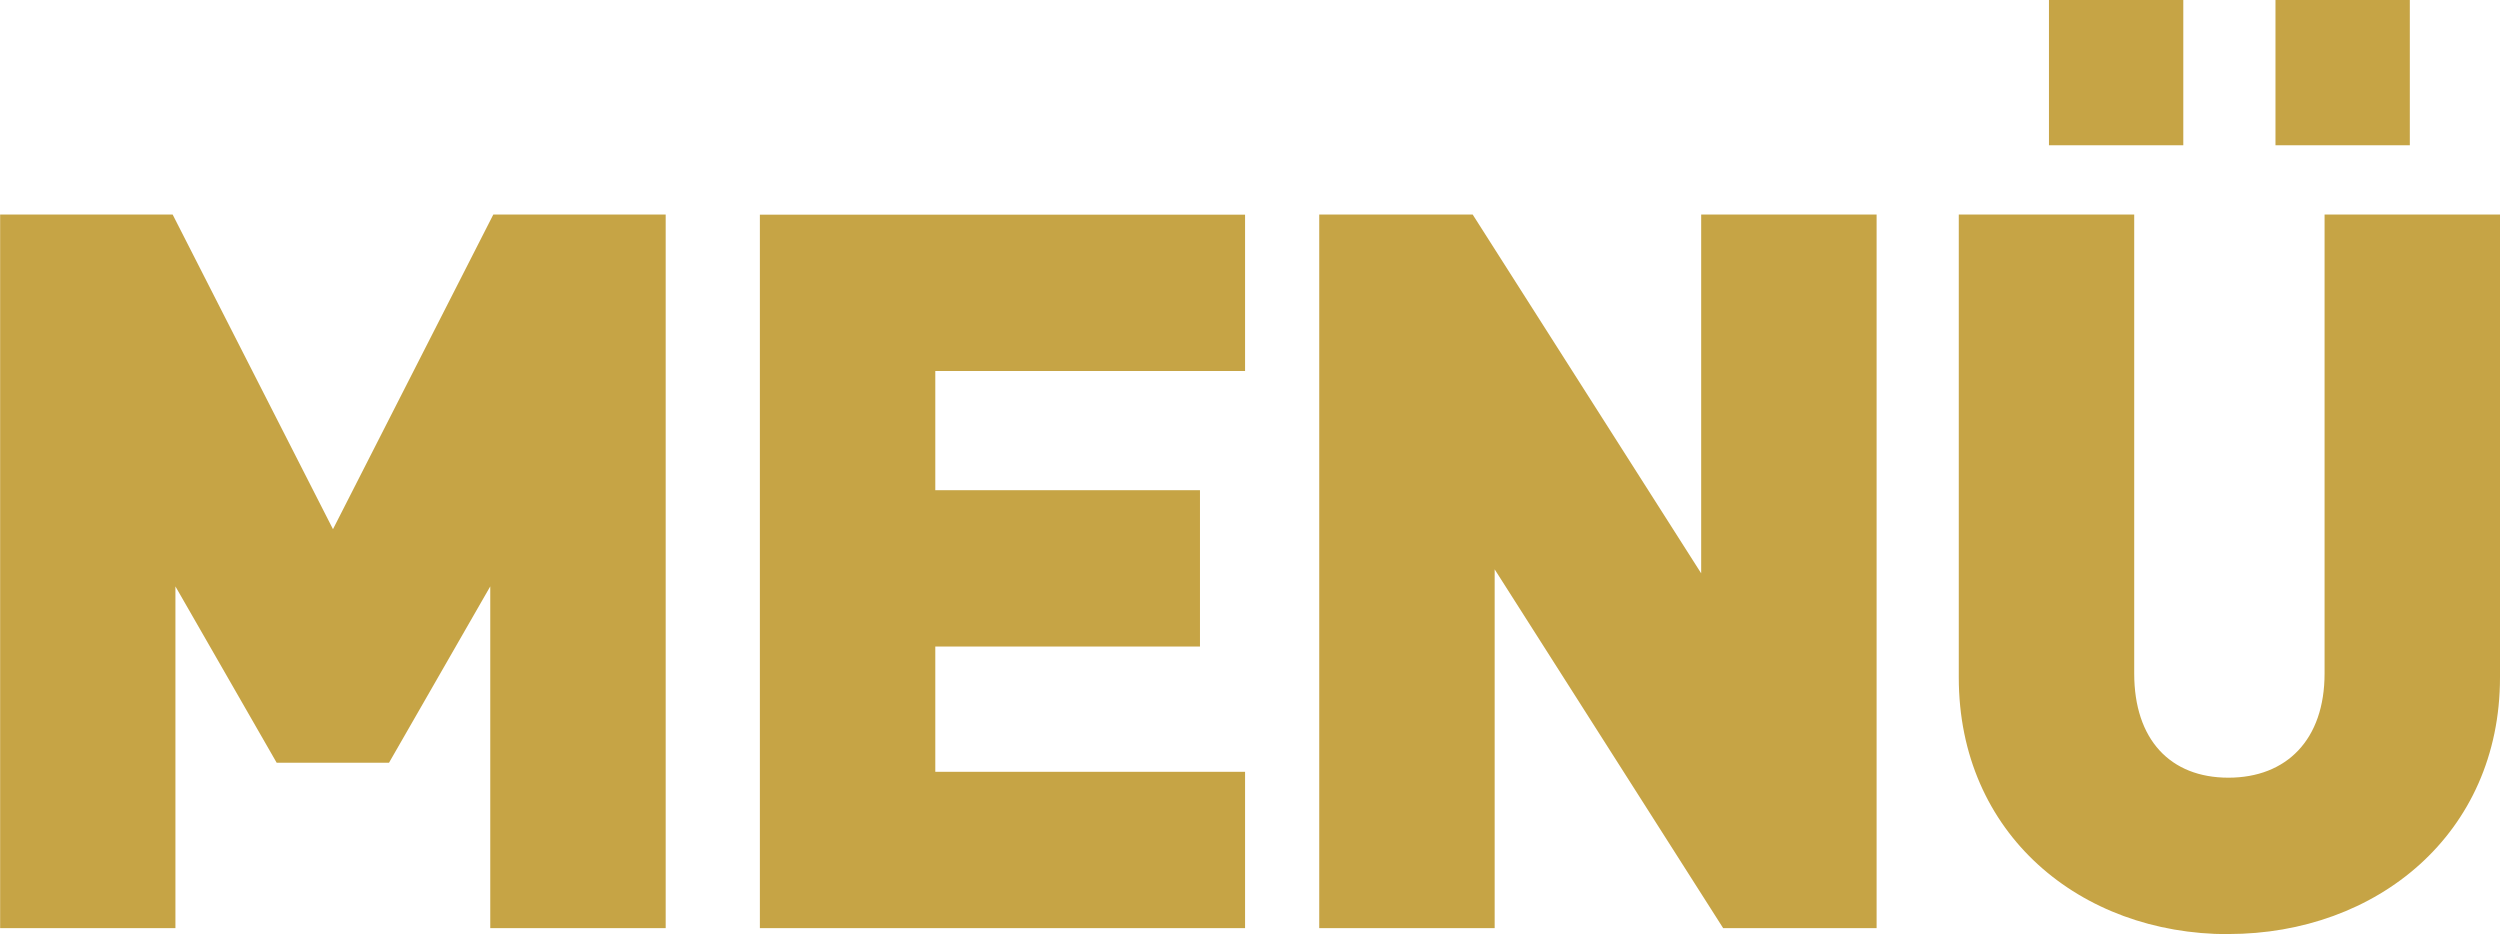 <svg width="281" height="105" viewBox="0 0 281 105" fill="none" xmlns="http://www.w3.org/2000/svg">
<path d="M230.303 16.328H245.403V0H230.303V16.328ZM255.764 16.328H270.864V0H255.764V16.328ZM250.471 104.985C267.145 104.985 281 93.725 281 76.137V24.11H261.282V75.703C261.282 83.139 257.009 87.412 250.471 87.412C243.933 87.412 239.885 83.124 239.885 75.703V24.11H220.167V76.152C220.167 93.725 233.797 105 250.471 105M148.282 104.325H168V63.993L193.686 104.325H210.93V24.11H191.212V64.442L165.526 24.11H148.282V104.325ZM85.41 104.325H139.945V86.753H105.128V72.674H134.877V55.101H105.128V41.697H139.945V24.125H85.41V104.34V104.325ZM0 104.325H19.718V65.912L31.099 85.733H43.724L55.105 65.912V104.325H74.823V24.11H55.45L37.427 59.48L19.403 24.11H0.015V104.325H0Z" fill="#C6A445"/>
</svg>
